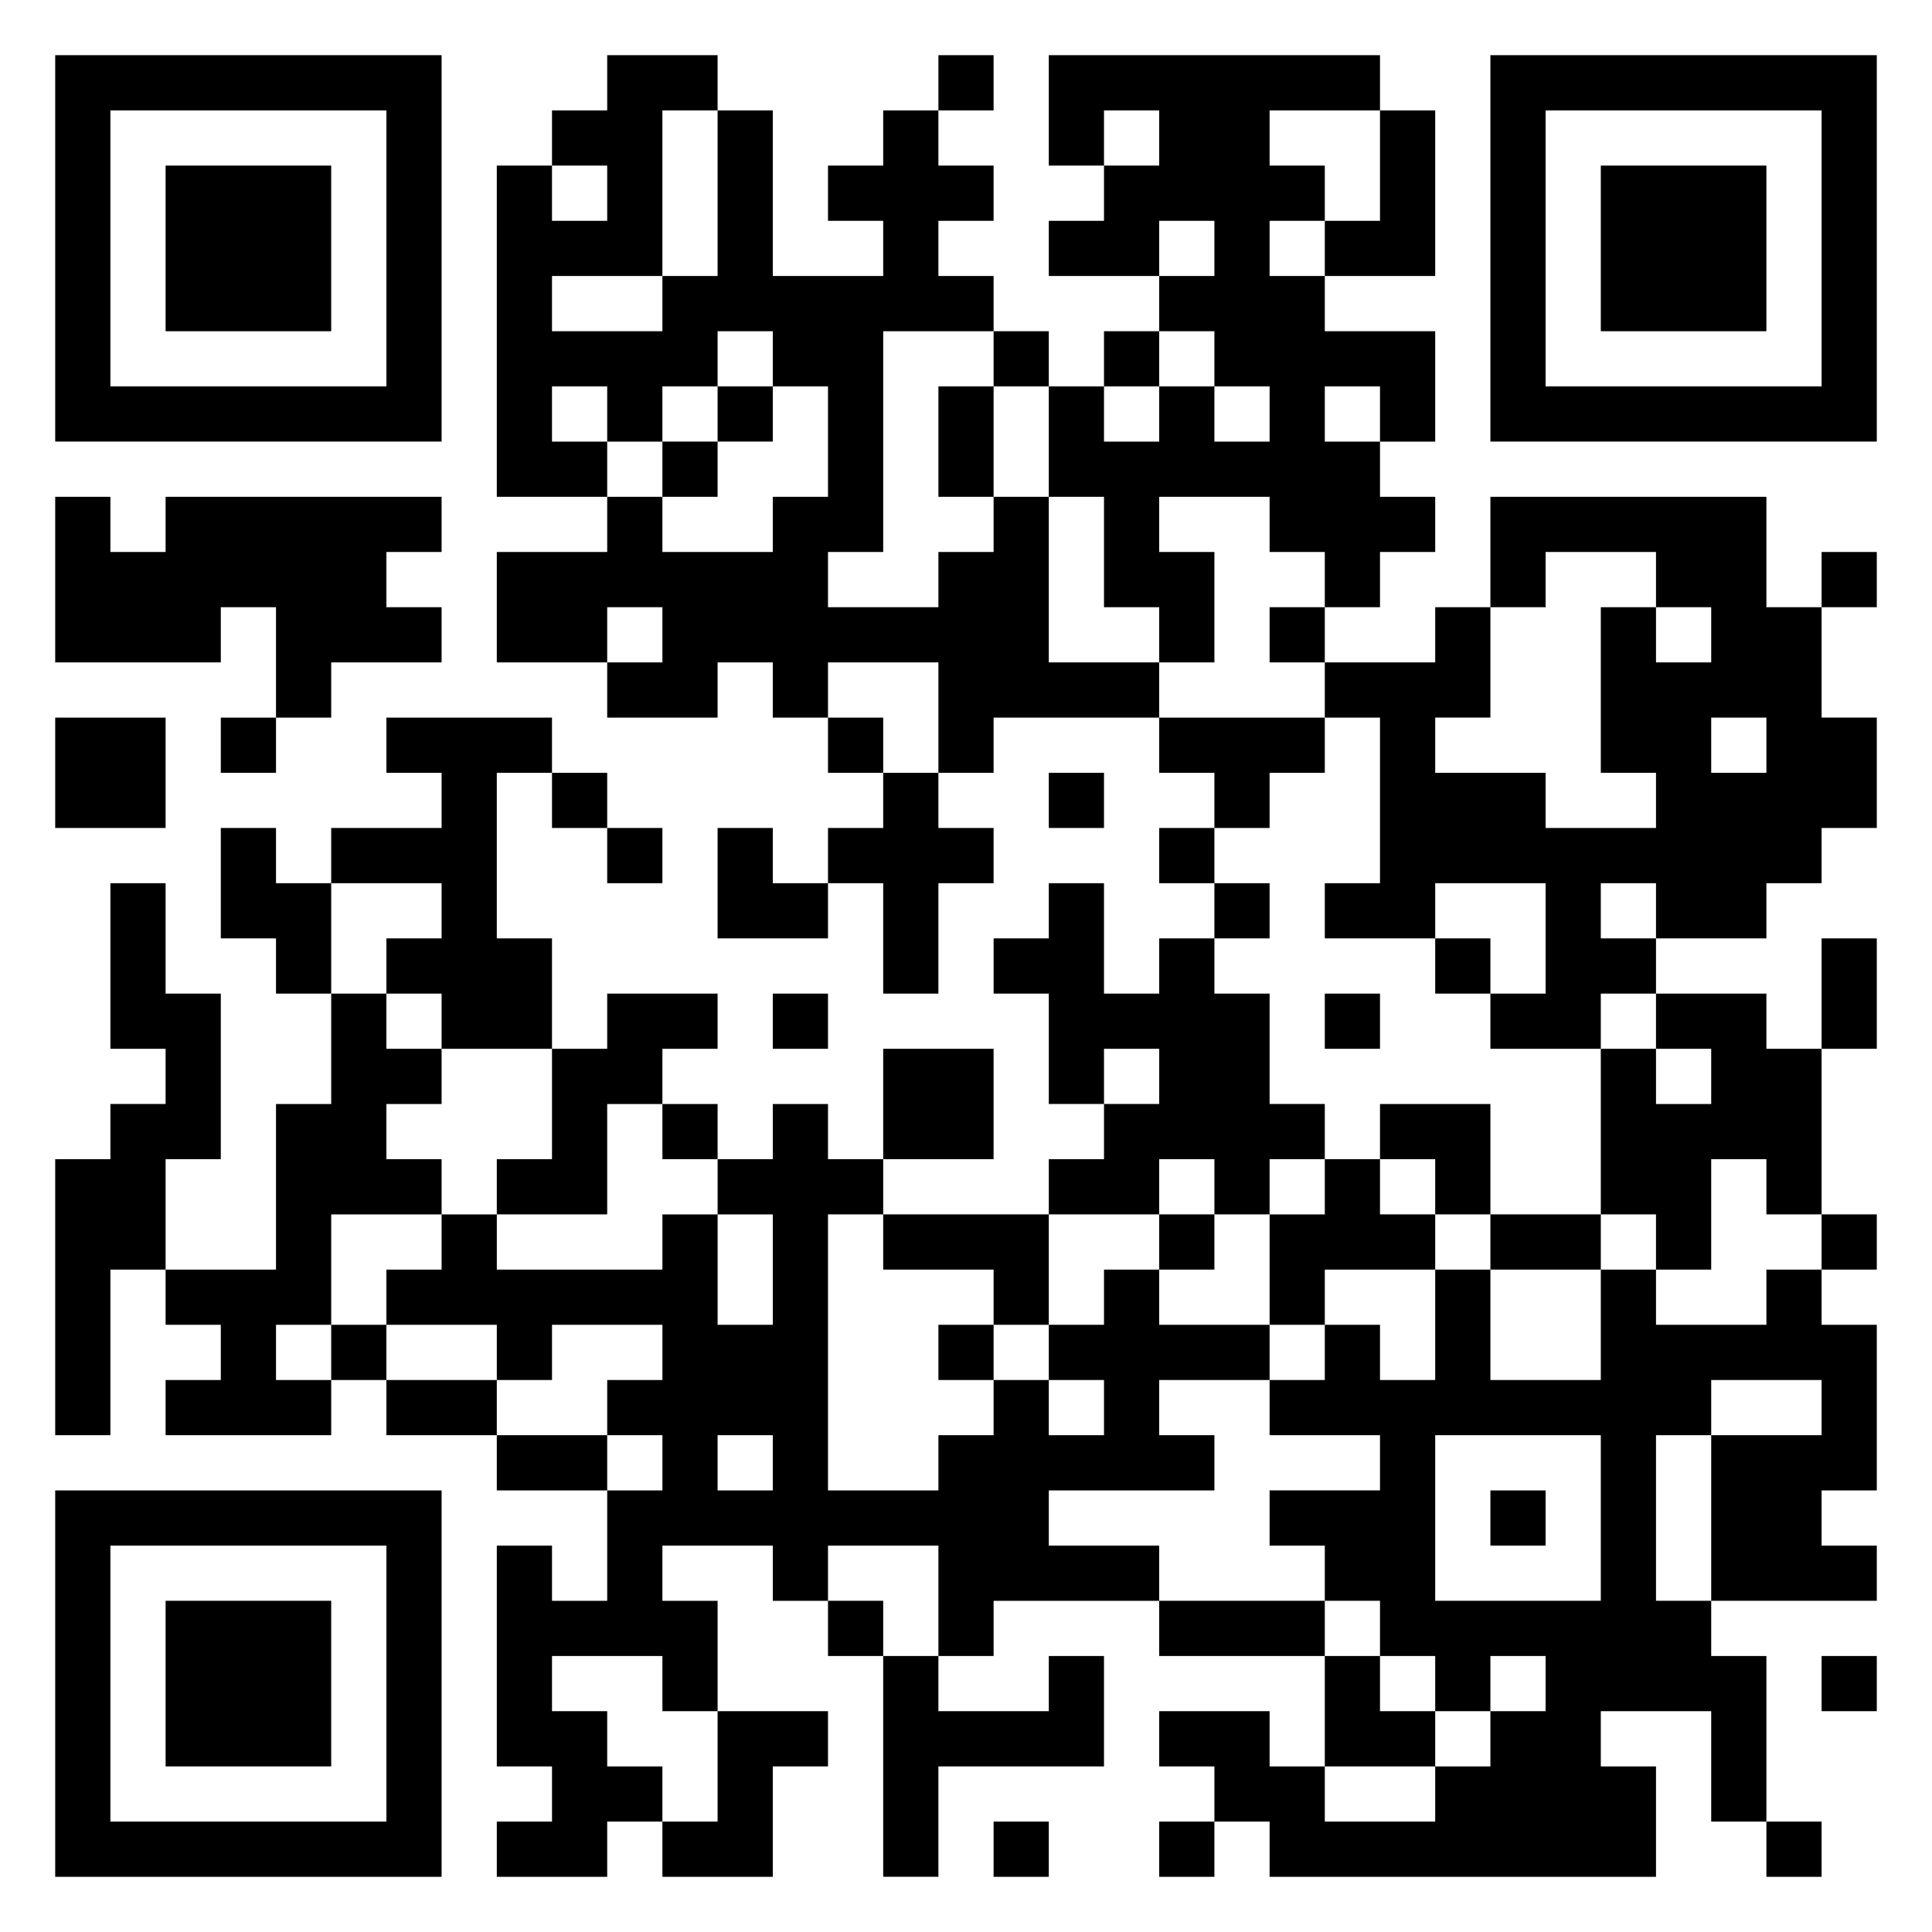 <svg xmlns="http://www.w3.org/2000/svg" viewBox="0 0 35 35"><path d="M1 1h7v7h-7zM11 1h2v1h-1v3h-2v1h2v-1h1v-3h1v3h2v-1h-1v-1h1v-1h1v1h1v1h-1v1h1v1h-2v4h-1v1h2v-1h1v-1h1v3h2v1h-3v1h-1v-2h-2v1h-1v-1h-1v1h-2v-1h1v-1h-1v1h-2v-2h2v-1h1v1h2v-1h1v-2h-1v-1h-1v1h-1v1h-1v-1h-1v1h1v1h-2v-6h1v1h1v-1h-1v-1h1zM17 1h1v1h-1zM19 1h6v1h-2v1h1v1h-1v1h1v1h2v2h-1v-1h-1v1h1v1h1v1h-1v1h-1v-1h-1v-1h-2v1h1v2h-1v-1h-1v-2h-1v-2h1v1h1v-1h1v1h1v-1h-1v-1h-1v-1h1v-1h-1v1h-2v-1h1v-1h1v-1h-1v1h-1zM27 1h7v7h-7zM2 2v5h5v-5zM25 2h1v3h-2v-1h1zM28 2v5h5v-5zM3 3h3v3h-3zM29 3h3v3h-3zM18 6h1v1h-1zM20 6h1v1h-1zM13 7h1v1h-1zM17 7h1v2h-1zM12 8h1v1h-1zM1 9h1v1h1v-1h5v1h-1v1h1v1h-2v1h-1v-2h-1v1h-3zM27 9h5v2h1v2h1v2h-1v1h-1v1h-2v-1h-1v1h1v1h-1v1h-2v-1h1v-2h-2v1h-2v-1h1v-3h-1v-1h2v-1h1v2h-1v1h2v1h2v-1h-1v-3h1v1h1v-1h-1v-1h-2v1h-1zM33 10h1v1h-1zM23 11h1v1h-1zM1 13h2v2h-2zM4 13h1v1h-1zM7 13h3v1h-1v3h1v2h-2v-1h-1v-1h1v-1h-2v-1h2v-1h-1zM15 13h1v1h-1zM21 13h3v1h-1v1h-1v-1h-1zM31 13v1h1v-1zM10 14h1v1h-1zM16 14h1v1h1v1h-1v2h-1v-2h-1v-1h1zM19 14h1v1h-1zM4 15h1v1h1v2h-1v-1h-1zM11 15h1v1h-1zM13 15h1v1h1v1h-2zM21 15h1v1h-1zM2 16h1v2h1v3h-1v2h-1v3h-1v-5h1v-1h1v-1h-1zM19 16h1v2h1v-1h1v1h1v2h1v1h-1v1h-1v-1h-1v1h-2v-1h1v-1h1v-1h-1v1h-1v-2h-1v-1h1zM22 16h1v1h-1zM26 17h1v1h-1zM33 17h1v2h-1zM6 18h1v1h1v1h-1v1h1v1h-2v2h-1v1h1v1h-3v-1h1v-1h-1v-1h2v-3h1zM11 18h2v1h-1v1h-1v2h-2v-1h1v-2h1zM14 18h1v1h-1zM24 18h1v1h-1zM30 18h2v1h1v3h-1v-1h-1v2h-1v-1h-1v-3h1v1h1v-1h-1zM16 19h2v2h-2zM12 20h1v1h-1zM14 20h1v1h1v1h-1v5h2v-1h1v-1h1v1h1v-1h-1v-1h1v-1h1v1h2v1h-2v1h1v1h-3v1h2v1h-3v1h-1v-2h-2v1h-1v-1h-2v1h1v2h-1v-1h-2v1h1v1h1v1h-1v1h-2v-1h1v-1h-1v-4h1v1h1v-2h1v-1h-1v-1h1v-1h-2v1h-1v-1h-2v-1h1v-1h1v1h3v-1h1v2h1v-2h-1v-1h1zM25 20h2v2h-1v-1h-1zM24 21h1v1h1v1h-2v1h-1v-2h1zM16 22h3v2h-1v-1h-2zM21 22h1v1h-1zM27 22h2v1h-2zM33 22h1v1h-1zM26 23h1v2h2v-2h1v1h2v-1h1v1h1v3h-1v1h1v1h-3v-3h2v-1h-2v1h-1v3h1v1h1v3h-1v-2h-2v1h1v2h-7v-1h-1v-1h-1v-1h2v1h1v1h2v-1h1v-1h1v-1h-1v1h-1v-1h-1v-1h-1v-1h-1v-1h2v-1h-2v-1h1v-1h1v1h1zM6 24h1v1h-1zM17 24h1v1h-1zM7 25h2v1h-2zM9 26h2v1h-2zM13 26v1h1v-1zM26 26v3h3v-3zM1 27h7v7h-7zM27 27h1v1h-1zM2 28v5h5v-5zM3 29h3v3h-3zM15 29h1v1h-1zM21 29h3v1h-3zM16 30h1v1h2v-1h1v2h-3v2h-1zM24 30h1v1h1v1h-2zM33 30h1v1h-1zM13 31h2v1h-1v2h-2v-1h1zM18 33h1v1h-1zM21 33h1v1h-1zM32 33h1v1h-1z"/></svg>